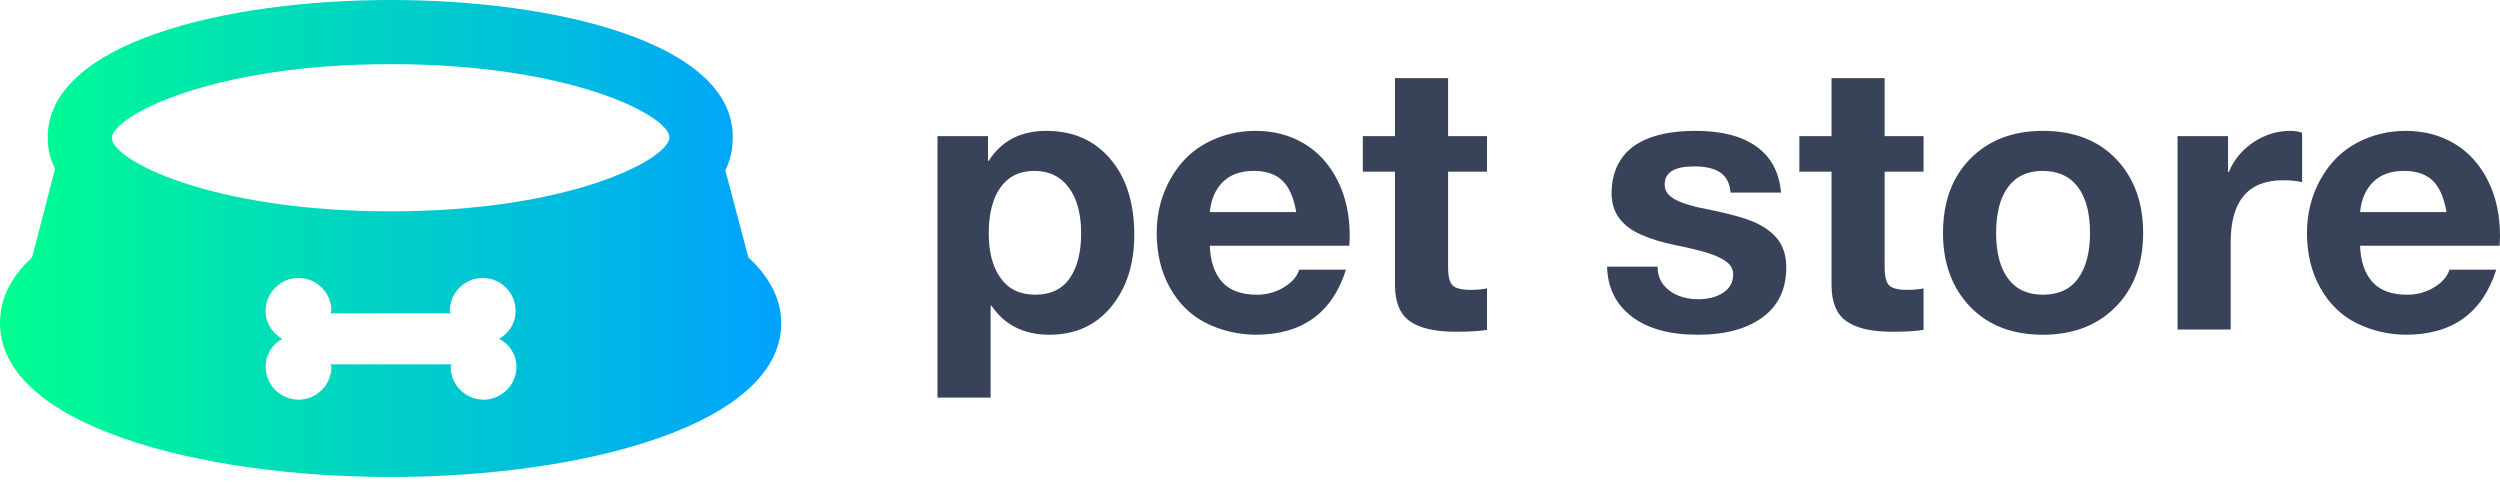 <svg width="320" height="62" viewBox="0 0 320 62" fill="none" xmlns="http://www.w3.org/2000/svg">
<g clip-path="url(#clip0_1_2)">
<path d="M95.79 32.947L92.842 21.79C93.474 20.526 93.79 19.158 93.79 17.579C93.895 5.474 71.158 0 50 0C28.842 0 6.105 5.474 6.105 17.579C6.105 19.053 6.421 20.421 7.053 21.579L4.105 32.947C1.474 35.368 0 38.105 0 41.368C0 54.316 25.158 61.053 50 61.053C74.842 61.053 100 54.316 100 41.368C100 38.211 98.421 35.368 95.79 32.947ZM50 8.211C73.158 8.211 85.684 14.842 85.684 17.579C85.684 20.316 73.158 27.053 50 27.053C26.842 27.053 14.316 20.421 14.316 17.684C14.316 14.947 26.842 8.211 50 8.211ZM66.105 46.947C66.105 49.263 64.21 51.158 61.895 51.158C59.579 51.158 57.684 49.263 57.684 46.947C57.684 46.842 57.789 46.737 57.789 46.632H42.316C42.316 46.737 42.421 46.842 42.421 46.947C42.421 49.263 40.526 51.158 38.211 51.158C35.895 51.158 34 49.263 34 46.947C34 45.368 34.842 44.105 36.105 43.368C34.842 42.632 34 41.368 34 39.789C34 37.474 35.895 35.579 38.211 35.579C40.526 35.579 42.421 37.474 42.421 39.789C42.421 39.895 42.316 40 42.316 40.105H57.684C57.684 40 57.579 39.895 57.579 39.789C57.579 37.474 59.474 35.579 61.789 35.579C64.105 35.579 66 37.474 66 39.789C66 41.368 65.158 42.632 63.895 43.368C65.158 44 66.105 45.368 66.105 46.947Z" fill="url(#paint0_linear_1_2)"/>
<path d="M133.933 16.751C137.349 16.751 140.078 17.948 142.121 20.342C144.164 22.736 145.186 25.977 145.186 30.062C145.186 33.797 144.204 36.861 142.241 39.255C140.278 41.65 137.636 42.846 134.316 42.846C131.061 42.846 128.587 41.602 126.895 39.112H126.799V50.891H120V17.422H126.464V20.582H126.56C128.188 18.028 130.646 16.751 133.933 16.751V16.751ZM126.56 29.871C126.56 32.297 127.071 34.212 128.092 35.617C129.113 37.021 130.582 37.723 132.497 37.723C134.476 37.723 135.952 37.021 136.926 35.617C137.9 34.212 138.386 32.297 138.386 29.871C138.386 27.381 137.86 25.426 136.806 24.005C135.753 22.585 134.285 21.875 132.401 21.875C130.518 21.875 129.073 22.577 128.068 23.981C127.062 25.386 126.56 27.349 126.56 29.871V29.871ZM160.699 16.751C163.029 16.751 165.104 17.294 166.924 18.379C168.743 19.465 170.172 21.037 171.209 23.096C172.246 25.154 172.765 27.524 172.765 30.206C172.765 30.461 172.749 30.876 172.717 31.451H154.858C154.921 33.43 155.44 34.97 156.414 36.071C157.387 37.173 158.88 37.723 160.891 37.723C162.136 37.723 163.277 37.412 164.314 36.79C165.352 36.167 166.014 35.409 166.301 34.515H172.286C170.531 40.069 166.668 42.846 160.699 42.846C158.433 42.815 156.334 42.32 154.403 41.362C152.471 40.405 150.931 38.912 149.782 36.885C148.633 34.858 148.058 32.504 148.058 29.823C148.058 27.301 148.641 25.003 149.806 22.928C150.971 20.853 152.519 19.305 154.451 18.284C156.382 17.262 158.465 16.751 160.699 16.751V16.751ZM165.918 27.142C165.599 25.29 165.008 23.949 164.147 23.119C163.285 22.29 162.056 21.875 160.46 21.875C158.8 21.875 157.491 22.345 156.533 23.287C155.576 24.229 155.017 25.514 154.858 27.142H165.918V27.142ZM185.358 10L185.358 17.422H190.338V21.97H185.358V34.228C185.358 35.377 185.549 36.143 185.933 36.526C186.316 36.909 187.082 37.101 188.231 37.101C189.061 37.101 189.763 37.037 190.338 36.909V42.224C189.38 42.384 188.039 42.464 186.316 42.464C183.698 42.464 181.751 42.017 180.474 41.123C179.197 40.229 178.559 38.681 178.559 36.478V21.97H174.441V17.422H178.559V10H185.358H185.358ZM217.055 16.751C220.375 16.751 222.969 17.422 224.836 18.762C226.703 20.103 227.749 22.066 227.972 24.652H221.508C221.412 23.471 220.982 22.617 220.215 22.09C219.449 21.563 218.332 21.3 216.864 21.3C215.587 21.3 214.637 21.491 214.015 21.875C213.392 22.258 213.081 22.832 213.081 23.598C213.081 24.173 213.289 24.652 213.704 25.035C214.119 25.418 214.749 25.753 215.595 26.04C216.441 26.328 217.375 26.567 218.396 26.758C221.492 27.365 223.679 27.987 224.956 28.626C226.233 29.264 227.166 30.03 227.757 30.924C228.347 31.818 228.643 32.919 228.643 34.228C228.643 37.005 227.629 39.136 225.602 40.62C223.575 42.104 220.822 42.846 217.343 42.846C213.704 42.846 210.87 42.065 208.844 40.5C206.817 38.936 205.771 36.813 205.707 34.132H212.171C212.171 35.409 212.666 36.423 213.656 37.173C214.645 37.923 215.89 38.298 217.39 38.298C218.667 38.298 219.729 38.019 220.575 37.46C221.42 36.901 221.843 36.127 221.843 35.138C221.843 34.499 221.58 33.973 221.053 33.558C220.527 33.143 219.785 32.776 218.827 32.456C217.869 32.137 216.385 31.77 214.374 31.355C212.778 31.036 211.357 30.605 210.113 30.062C208.868 29.52 207.918 28.809 207.264 27.931C206.609 27.053 206.282 25.976 206.282 24.699C206.282 23.072 206.673 21.651 207.455 20.438C208.237 19.225 209.434 18.307 211.046 17.685C212.658 17.062 214.661 16.751 217.055 16.751V16.751ZM241.235 10L241.235 17.422H246.215V21.97H241.235V34.228C241.235 35.377 241.427 36.143 241.81 36.526C242.193 36.909 242.959 37.101 244.108 37.101C244.938 37.101 245.64 37.037 246.215 36.909V42.224C245.257 42.384 243.917 42.464 242.193 42.464C239.575 42.464 237.628 42.017 236.351 41.123C235.075 40.229 234.436 38.681 234.436 36.478V21.97H230.318V17.422H234.436V10H241.235H241.235ZM261.489 16.751C265.447 16.751 268.576 17.956 270.874 20.366C273.172 22.776 274.321 25.929 274.321 29.823C274.321 33.749 273.148 36.901 270.802 39.279C268.456 41.658 265.352 42.846 261.489 42.846C257.563 42.846 254.451 41.642 252.152 39.231C249.854 36.822 248.705 33.685 248.705 29.823C248.705 25.833 249.878 22.657 252.224 20.294C254.57 17.933 257.659 16.751 261.489 16.751V16.751ZM255.504 29.823C255.504 32.345 256.015 34.292 257.036 35.664C258.058 37.037 259.542 37.723 261.489 37.723C263.5 37.723 265.008 37.021 266.014 35.617C267.019 34.212 267.522 32.281 267.522 29.823C267.522 27.269 267.003 25.306 265.966 23.933C264.929 22.561 263.42 21.875 261.441 21.875C259.526 21.875 258.058 22.561 257.036 23.933C256.015 25.306 255.504 27.269 255.504 29.823V29.823ZM293.186 16.751C293.761 16.751 294.256 16.831 294.671 16.991V23.311C293.937 23.151 293.123 23.072 292.229 23.072C287.76 23.072 285.525 25.721 285.525 31.02V42.176H278.726V17.422H285.19V22.018H285.286C285.956 20.422 287.018 19.145 288.47 18.188C289.923 17.23 291.495 16.751 293.186 16.751V16.751ZM307.934 16.751C310.264 16.751 312.339 17.294 314.158 18.379C315.978 19.465 317.406 21.037 318.444 23.096C319.481 25.154 320 27.524 320 30.206C320 30.461 319.984 30.876 319.952 31.451H302.092C302.156 33.43 302.675 34.97 303.649 36.071C304.622 37.173 306.114 37.723 308.125 37.723C309.37 37.723 310.511 37.412 311.549 36.79C312.586 36.167 313.249 35.409 313.536 34.515H319.521C317.765 40.069 313.903 42.846 307.934 42.846C305.668 42.815 303.569 42.32 301.638 41.362C299.706 40.405 298.166 38.912 297.017 36.885C295.868 34.858 295.293 32.504 295.293 29.823C295.293 27.301 295.876 25.003 297.041 22.928C298.206 20.853 299.754 19.305 301.685 18.284C303.617 17.262 305.699 16.751 307.934 16.751V16.751ZM313.153 27.142C312.834 25.29 312.243 23.949 311.381 23.119C310.52 22.29 309.291 21.875 307.695 21.875C306.035 21.875 304.726 22.345 303.768 23.287C302.811 24.229 302.252 25.514 302.092 27.142H313.153Z" fill="#384259"/>
</g>
<defs>
<linearGradient id="paint0_linear_1_2" x1="0" y1="0" x2="100" y2="0" gradientUnits="userSpaceOnUse">
<stop stop-color="#00FF8F"/>
<stop offset="1" stop-color="#00A1FF"/>
</linearGradient>
<clipPath id="clip0_1_2">
<rect width="320" height="61.053" fill="white"/>
</clipPath>
</defs>
</svg>
